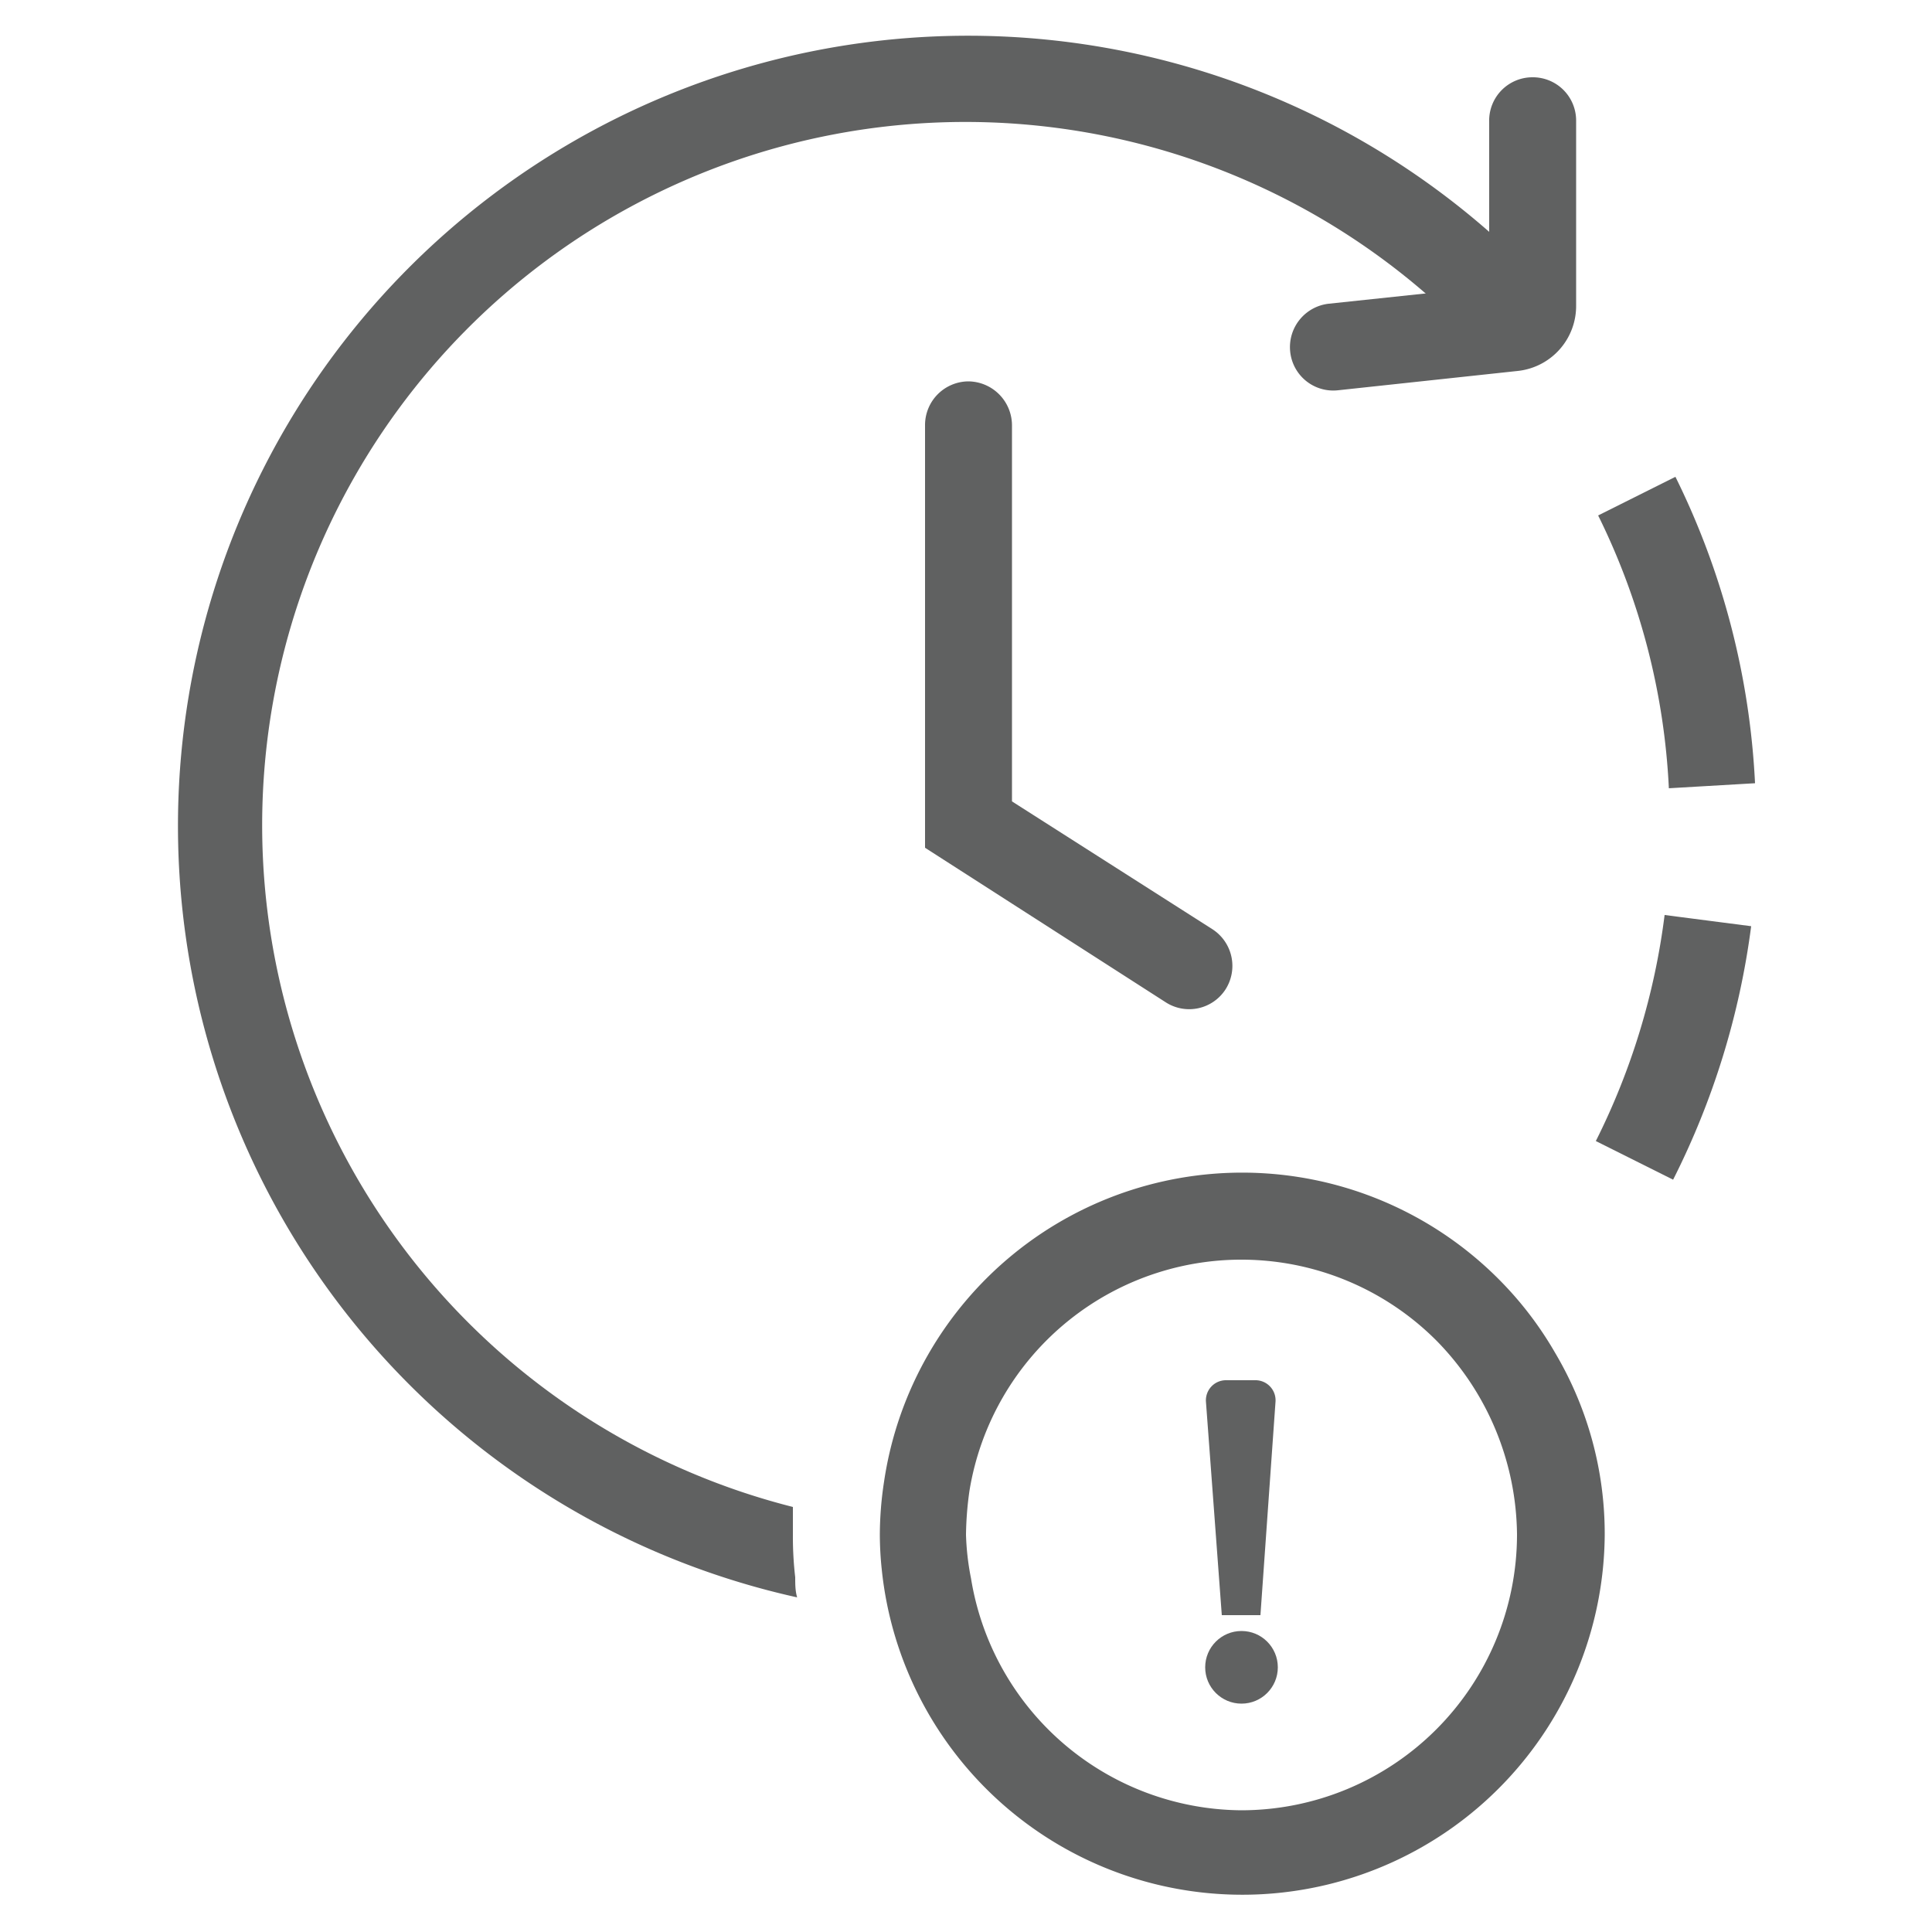 <svg id="e5398ae7-d8cb-4322-b150-d85f14dfab13" data-name="Layer 1" xmlns="http://www.w3.org/2000/svg" viewBox="0 0 50 50"><path d="M32.62,41.8h-1l-.41-5.52a.52.52,0,0,1,.51-.56h.78a.52.52,0,0,1,.51.56Z" style="fill:#606161"/><circle cx="32.13" cy="43.15" r="0.94" style="fill:#606161"/><path d="M43.19,20.4a17.84,17.84,0,0,0-1.83-7.06l2-1a20.09,20.09,0,0,1,2.06,7.93Z" style="fill:#606161"/><path d="M39.48,6.89,37.89,8.48c-.31-.31-.63-.6-1-.89A18.2,18.2,0,1,0,20.52,39c0,.25,0,.49,0,.73a9.06,9.06,0,0,0,.06,1.09c0,.18,0,.35.05.52A20.45,20.45,0,1,1,38.54,6C38.86,6.29,39.17,6.58,39.48,6.89Z" style="fill:#606161"/><path d="M43.3,30.53l-2-1a18.05,18.05,0,0,0,1.78-5.85l2.24.29A20.34,20.34,0,0,1,43.3,30.53Z" style="fill:#606161"/><path d="M40.24,35v0a9.16,9.16,0,0,0-1.36-1.8l0,0a9.37,9.37,0,0,0-16,5.14,9.2,9.2,0,0,0-.11,1.39,8.85,8.85,0,0,0,.05.89,9.38,9.38,0,0,0,18.71-.89A9.19,9.19,0,0,0,40.24,35ZM32.13,46.85a7.14,7.14,0,0,1-7-6A6.74,6.74,0,0,1,25,39.72a8.62,8.62,0,0,1,.09-1.14,7.13,7.13,0,0,1,12.1-3.87,7.25,7.25,0,0,1,2.07,5A7.14,7.14,0,0,1,32.13,46.85Z" style="fill:#606161"/><path d="M33.39,9.1h0a1.13,1.13,0,0,1,1-1.24l4.15-.44V3.15A1.12,1.12,0,0,1,39.66,2h0a1.12,1.12,0,0,1,1.13,1.12V7.91A1.69,1.69,0,0,1,39.28,9.6l-4.65.5A1.12,1.12,0,0,1,33.39,9.1Z" style="fill:#606161"/><path d="M30.17,25.94l-6.23-4V11a1.13,1.13,0,0,1,1.12-1.13h0A1.14,1.14,0,0,1,26.19,11v9.74l5.19,3.31a1.13,1.13,0,0,1,.34,1.55h0A1.12,1.12,0,0,1,30.17,25.94Z" style="fill:#606161"/></svg>